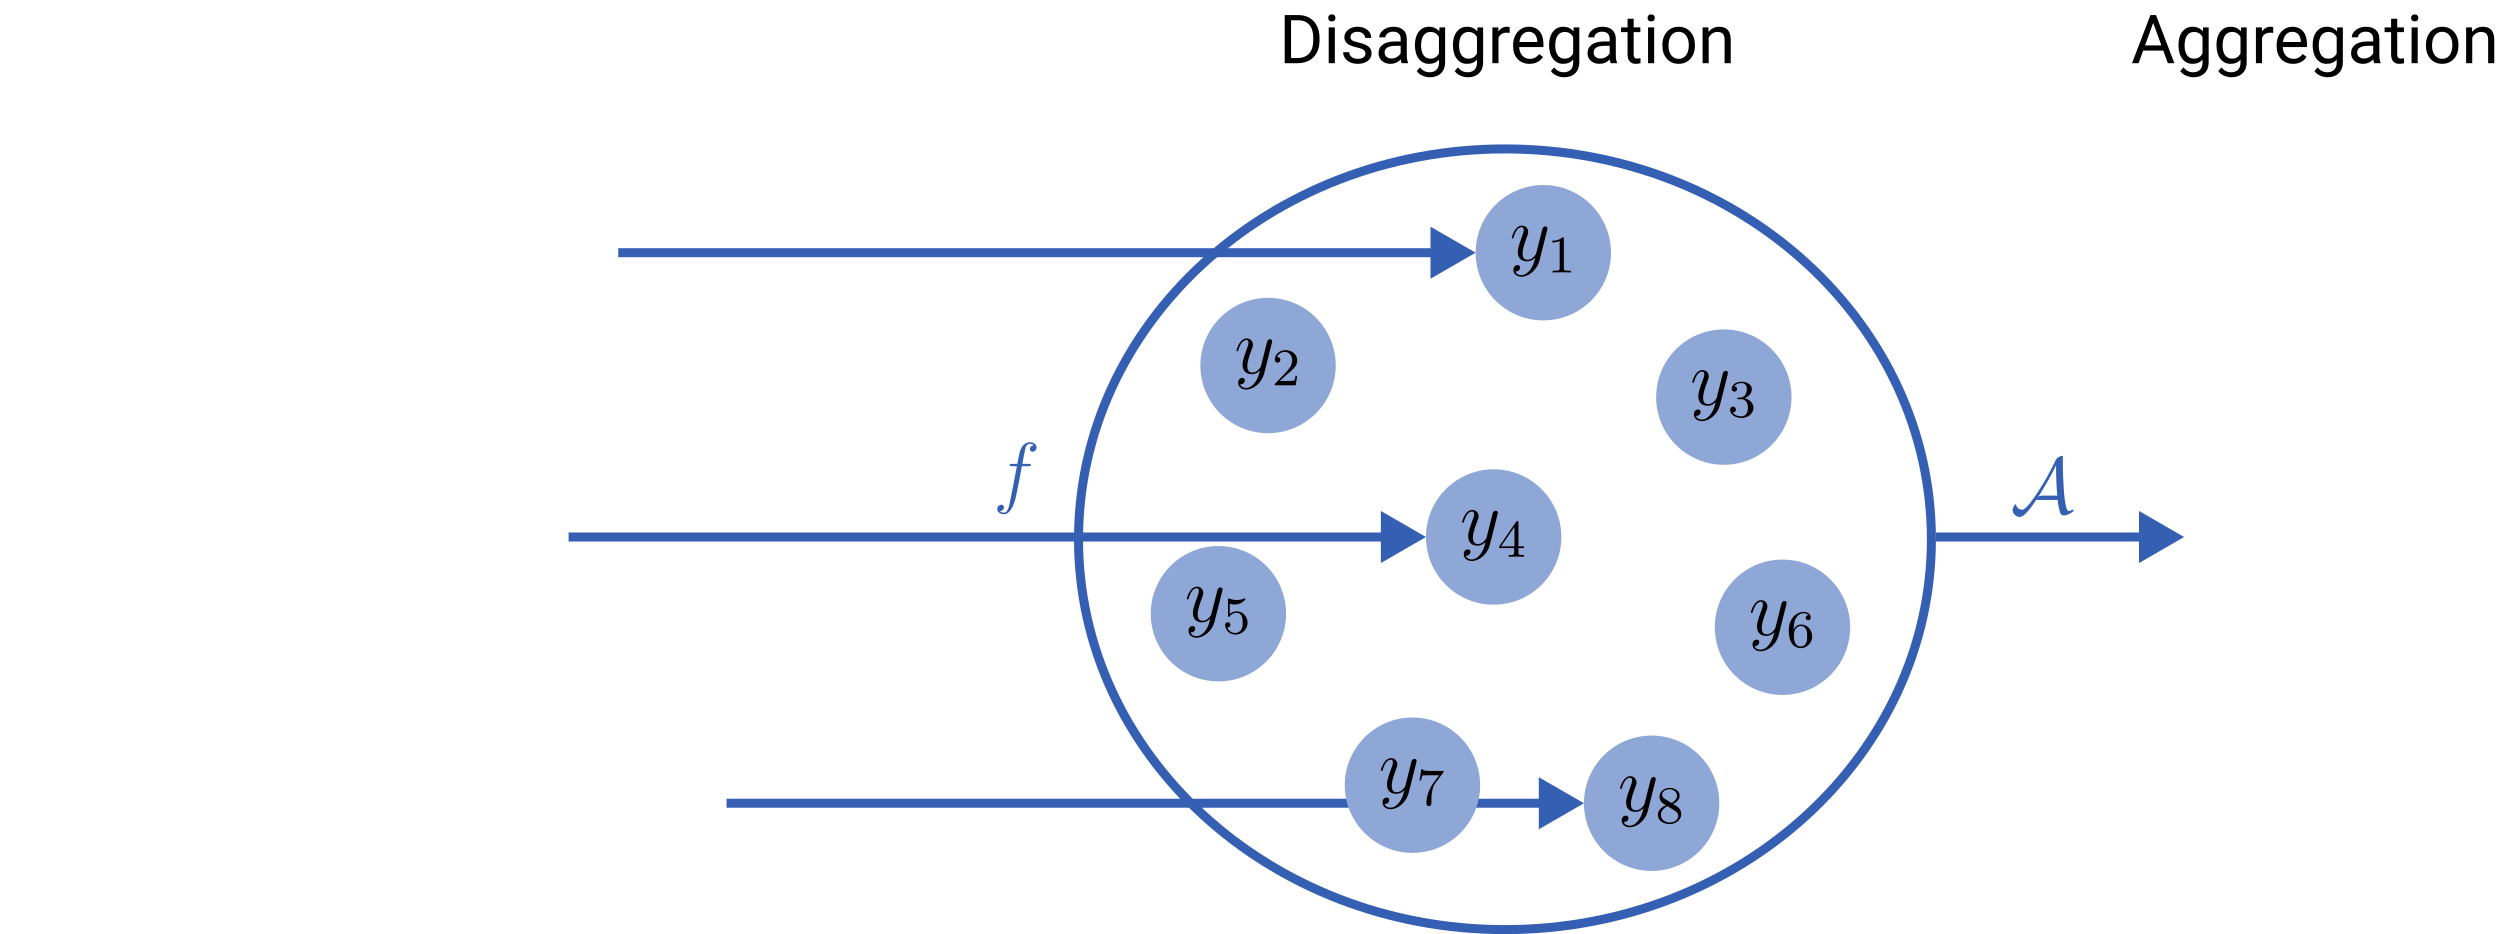 <svg width="554" height="207" viewBox="0 0 554 207" fill="none" xmlns="http://www.w3.org/2000/svg">
<path d="M479.382 11.217H474.914L473.911 14H472.46L476.533 3.336H477.763L481.843 14H480.4L479.382 11.217ZM475.339 10.06H478.964L477.148 5.072L475.339 10.06ZM482.744 9.972C482.744 8.736 483.029 7.755 483.601 7.027C484.172 6.295 484.929 5.929 485.871 5.929C486.838 5.929 487.592 6.271 488.134 6.954L488.2 6.075H489.438V13.81C489.438 14.835 489.133 15.643 488.522 16.234C487.917 16.825 487.102 17.12 486.076 17.12C485.505 17.12 484.946 16.998 484.399 16.754C483.852 16.51 483.435 16.175 483.146 15.751L483.85 14.938C484.431 15.655 485.141 16.014 485.981 16.014C486.64 16.014 487.153 15.829 487.519 15.457C487.89 15.086 488.076 14.564 488.076 13.89V13.209C487.534 13.834 486.794 14.146 485.856 14.146C484.929 14.146 484.177 13.773 483.601 13.026C483.029 12.279 482.744 11.261 482.744 9.972ZM484.106 10.126C484.106 11.019 484.289 11.722 484.655 12.235C485.021 12.743 485.534 12.997 486.193 12.997C487.048 12.997 487.675 12.608 488.076 11.832V8.214C487.661 7.457 487.038 7.079 486.208 7.079C485.549 7.079 485.034 7.335 484.663 7.848C484.292 8.36 484.106 9.12 484.106 10.126ZM491.167 9.972C491.167 8.736 491.452 7.755 492.023 7.027C492.595 6.295 493.352 5.929 494.294 5.929C495.261 5.929 496.015 6.271 496.557 6.954L496.623 6.075H497.861V13.81C497.861 14.835 497.556 15.643 496.945 16.234C496.34 16.825 495.524 17.12 494.499 17.12C493.928 17.12 493.369 16.998 492.822 16.754C492.275 16.51 491.857 16.175 491.569 15.751L492.272 14.938C492.854 15.655 493.564 16.014 494.404 16.014C495.063 16.014 495.576 15.829 495.942 15.457C496.313 15.086 496.499 14.564 496.499 13.89V13.209C495.957 13.834 495.217 14.146 494.279 14.146C493.352 14.146 492.6 13.773 492.023 13.026C491.452 12.279 491.167 11.261 491.167 9.972ZM492.529 10.126C492.529 11.019 492.712 11.722 493.078 12.235C493.444 12.743 493.957 12.997 494.616 12.997C495.471 12.997 496.098 12.608 496.499 11.832V8.214C496.083 7.457 495.461 7.079 494.631 7.079C493.972 7.079 493.457 7.335 493.085 7.848C492.714 8.36 492.529 9.12 492.529 10.126ZM503.742 7.291C503.537 7.257 503.315 7.24 503.076 7.24C502.187 7.24 501.584 7.618 501.267 8.375V14H499.912V6.075H501.23L501.252 6.991C501.696 6.283 502.326 5.929 503.142 5.929C503.405 5.929 503.605 5.963 503.742 6.031V7.291ZM508.137 14.146C507.062 14.146 506.188 13.795 505.515 13.092C504.841 12.384 504.504 11.439 504.504 10.257V10.008C504.504 9.222 504.653 8.521 504.951 7.906C505.253 7.286 505.673 6.803 506.21 6.456C506.752 6.104 507.338 5.929 507.968 5.929C508.999 5.929 509.799 6.268 510.371 6.947C510.942 7.625 511.228 8.597 511.228 9.862V10.426H505.859C505.878 11.207 506.105 11.839 506.54 12.323C506.979 12.801 507.536 13.04 508.21 13.04C508.688 13.04 509.094 12.943 509.426 12.748C509.758 12.552 510.048 12.293 510.297 11.971L511.125 12.616C510.461 13.636 509.465 14.146 508.137 14.146ZM507.968 7.042C507.421 7.042 506.962 7.242 506.591 7.643C506.22 8.038 505.991 8.595 505.903 9.312H509.873V9.21C509.833 8.521 509.648 7.989 509.316 7.613C508.984 7.232 508.535 7.042 507.968 7.042ZM512.48 9.972C512.48 8.736 512.766 7.755 513.337 7.027C513.908 6.295 514.665 5.929 515.607 5.929C516.574 5.929 517.329 6.271 517.871 6.954L517.937 6.075H519.174V13.81C519.174 14.835 518.869 15.643 518.259 16.234C517.653 16.825 516.838 17.12 515.812 17.12C515.241 17.12 514.682 16.998 514.135 16.754C513.588 16.51 513.171 16.175 512.883 15.751L513.586 14.938C514.167 15.655 514.877 16.014 515.717 16.014C516.376 16.014 516.889 15.829 517.255 15.457C517.626 15.086 517.812 14.564 517.812 13.89V13.209C517.27 13.834 516.53 14.146 515.593 14.146C514.665 14.146 513.913 13.773 513.337 13.026C512.766 12.279 512.48 11.261 512.48 9.972ZM513.842 10.126C513.842 11.019 514.025 11.722 514.392 12.235C514.758 12.743 515.271 12.997 515.93 12.997C516.784 12.997 517.412 12.608 517.812 11.832V8.214C517.397 7.457 516.774 7.079 515.944 7.079C515.285 7.079 514.77 7.335 514.399 7.848C514.028 8.36 513.842 9.12 513.842 10.126ZM526.118 14C526.04 13.844 525.976 13.565 525.927 13.165C525.297 13.819 524.545 14.146 523.671 14.146C522.89 14.146 522.248 13.927 521.745 13.487C521.247 13.043 520.998 12.481 520.998 11.803C520.998 10.977 521.311 10.338 521.936 9.884C522.565 9.425 523.449 9.195 524.587 9.195H525.905V8.573C525.905 8.099 525.764 7.723 525.48 7.445C525.197 7.162 524.78 7.02 524.228 7.02C523.745 7.02 523.339 7.142 523.012 7.386C522.685 7.63 522.521 7.926 522.521 8.272H521.159C521.159 7.877 521.298 7.496 521.577 7.13C521.86 6.759 522.241 6.466 522.719 6.251C523.203 6.036 523.732 5.929 524.309 5.929C525.222 5.929 525.937 6.158 526.455 6.617C526.972 7.071 527.241 7.699 527.26 8.5V12.147C527.26 12.874 527.353 13.453 527.539 13.883V14H526.118ZM523.869 12.967C524.294 12.967 524.697 12.857 525.078 12.638C525.458 12.418 525.734 12.132 525.905 11.781V10.155H524.843C523.183 10.155 522.353 10.641 522.353 11.612C522.353 12.037 522.495 12.369 522.778 12.608C523.061 12.848 523.425 12.967 523.869 12.967ZM531.223 4.156V6.075H532.702V7.123H531.223V12.037C531.223 12.354 531.289 12.594 531.42 12.755C531.552 12.911 531.777 12.989 532.094 12.989C532.25 12.989 532.465 12.96 532.739 12.901V14C532.382 14.098 532.036 14.146 531.699 14.146C531.093 14.146 530.637 13.963 530.329 13.597C530.021 13.231 529.868 12.711 529.868 12.037V7.123H528.425V6.075H529.868V4.156H531.223ZM535.764 14H534.409V6.075H535.764V14ZM534.299 3.973C534.299 3.753 534.365 3.568 534.497 3.417C534.633 3.265 534.833 3.189 535.097 3.189C535.361 3.189 535.561 3.265 535.698 3.417C535.834 3.568 535.903 3.753 535.903 3.973C535.903 4.193 535.834 4.376 535.698 4.522C535.561 4.669 535.361 4.742 535.097 4.742C534.833 4.742 534.633 4.669 534.497 4.522C534.365 4.376 534.299 4.193 534.299 3.973ZM537.58 9.964C537.58 9.188 537.731 8.49 538.034 7.87C538.342 7.25 538.767 6.771 539.309 6.434C539.855 6.097 540.478 5.929 541.176 5.929C542.255 5.929 543.127 6.302 543.791 7.049C544.46 7.796 544.794 8.79 544.794 10.03V10.126C544.794 10.897 544.646 11.59 544.348 12.206C544.055 12.816 543.632 13.292 543.081 13.634C542.534 13.976 541.904 14.146 541.191 14.146C540.117 14.146 539.245 13.773 538.576 13.026C537.912 12.279 537.58 11.29 537.58 10.06V9.964ZM538.942 10.126C538.942 11.004 539.145 11.71 539.55 12.242C539.96 12.774 540.507 13.04 541.191 13.04C541.879 13.04 542.426 12.772 542.832 12.235C543.237 11.693 543.439 10.936 543.439 9.964C543.439 9.095 543.232 8.392 542.817 7.855C542.407 7.313 541.86 7.042 541.176 7.042C540.507 7.042 539.968 7.308 539.558 7.84C539.147 8.373 538.942 9.134 538.942 10.126ZM547.775 6.075L547.819 7.071C548.425 6.31 549.216 5.929 550.192 5.929C551.867 5.929 552.712 6.874 552.727 8.763V14H551.372V8.756C551.367 8.185 551.235 7.762 550.976 7.489C550.722 7.215 550.324 7.079 549.782 7.079C549.343 7.079 548.957 7.196 548.625 7.43C548.293 7.665 548.034 7.972 547.849 8.353V14H546.494V6.075H547.775Z" fill="black"/>
<path d="M284.693 14V3.336H287.704C288.631 3.336 289.452 3.541 290.165 3.951C290.877 4.361 291.427 4.945 291.812 5.702C292.203 6.458 292.401 7.328 292.406 8.309V8.99C292.406 9.996 292.21 10.877 291.82 11.634C291.434 12.391 290.88 12.972 290.157 13.377C289.439 13.783 288.602 13.99 287.645 14H284.693ZM286.1 4.493V12.85H287.579C288.663 12.85 289.505 12.513 290.106 11.839C290.711 11.165 291.014 10.206 291.014 8.961V8.338C291.014 7.127 290.729 6.188 290.157 5.519C289.591 4.845 288.785 4.503 287.74 4.493H286.1ZM295.797 14H294.442V6.075H295.797V14ZM294.332 3.973C294.332 3.753 294.398 3.568 294.53 3.417C294.667 3.265 294.867 3.189 295.13 3.189C295.394 3.189 295.594 3.265 295.731 3.417C295.868 3.568 295.936 3.753 295.936 3.973C295.936 4.193 295.868 4.376 295.731 4.522C295.594 4.669 295.394 4.742 295.13 4.742C294.867 4.742 294.667 4.669 294.53 4.522C294.398 4.376 294.332 4.193 294.332 3.973ZM302.586 11.898C302.586 11.532 302.447 11.248 302.169 11.048C301.896 10.843 301.415 10.668 300.726 10.521C300.042 10.374 299.498 10.199 299.093 9.994C298.692 9.789 298.395 9.544 298.199 9.261C298.009 8.978 297.914 8.641 297.914 8.25C297.914 7.601 298.187 7.052 298.734 6.603C299.286 6.153 299.989 5.929 300.843 5.929C301.742 5.929 302.469 6.161 303.026 6.625C303.587 7.088 303.868 7.682 303.868 8.404H302.506C302.506 8.033 302.347 7.713 302.03 7.445C301.717 7.176 301.322 7.042 300.843 7.042C300.35 7.042 299.964 7.149 299.686 7.364C299.408 7.579 299.269 7.86 299.269 8.207C299.269 8.534 299.398 8.78 299.657 8.946C299.916 9.112 300.382 9.271 301.056 9.422C301.734 9.574 302.284 9.754 302.704 9.964C303.124 10.174 303.434 10.428 303.634 10.726C303.839 11.019 303.941 11.378 303.941 11.803C303.941 12.511 303.658 13.08 303.092 13.509C302.525 13.934 301.791 14.146 300.887 14.146C300.252 14.146 299.691 14.034 299.203 13.81C298.714 13.585 298.331 13.273 298.053 12.872C297.779 12.467 297.643 12.03 297.643 11.561H298.998C299.022 12.015 299.203 12.377 299.54 12.645C299.881 12.909 300.331 13.04 300.887 13.04C301.4 13.04 301.81 12.938 302.118 12.733C302.43 12.523 302.586 12.245 302.586 11.898ZM310.599 14C310.521 13.844 310.458 13.565 310.409 13.165C309.779 13.819 309.027 14.146 308.153 14.146C307.372 14.146 306.729 13.927 306.227 13.487C305.729 13.043 305.479 12.481 305.479 11.803C305.479 10.977 305.792 10.338 306.417 9.884C307.047 9.425 307.931 9.195 309.068 9.195H310.387V8.573C310.387 8.099 310.245 7.723 309.962 7.445C309.679 7.162 309.261 7.02 308.709 7.02C308.226 7.02 307.821 7.142 307.494 7.386C307.167 7.63 307.003 7.926 307.003 8.272H305.641C305.641 7.877 305.78 7.496 306.058 7.13C306.341 6.759 306.722 6.466 307.201 6.251C307.684 6.036 308.214 5.929 308.79 5.929C309.703 5.929 310.418 6.158 310.936 6.617C311.454 7.071 311.722 7.699 311.742 8.5V12.147C311.742 12.874 311.834 13.453 312.02 13.883V14H310.599ZM308.351 12.967C308.775 12.967 309.178 12.857 309.559 12.638C309.94 12.418 310.216 12.132 310.387 11.781V10.155H309.325C307.665 10.155 306.834 10.641 306.834 11.612C306.834 12.037 306.976 12.369 307.259 12.608C307.542 12.848 307.906 12.967 308.351 12.967ZM313.543 9.972C313.543 8.736 313.829 7.755 314.4 7.027C314.972 6.295 315.729 5.929 316.671 5.929C317.638 5.929 318.392 6.271 318.934 6.954L319 6.075H320.238V13.81C320.238 14.835 319.933 15.643 319.322 16.234C318.717 16.825 317.901 17.12 316.876 17.12C316.305 17.12 315.746 16.998 315.199 16.754C314.652 16.51 314.234 16.175 313.946 15.751L314.649 14.938C315.23 15.655 315.941 16.014 316.781 16.014C317.44 16.014 317.953 15.829 318.319 15.457C318.69 15.086 318.875 14.564 318.875 13.89V13.209C318.333 13.834 317.594 14.146 316.656 14.146C315.729 14.146 314.977 13.773 314.4 13.026C313.829 12.279 313.543 11.261 313.543 9.972ZM314.906 10.126C314.906 11.019 315.089 11.722 315.455 12.235C315.821 12.743 316.334 12.997 316.993 12.997C317.848 12.997 318.475 12.608 318.875 11.832V8.214C318.46 7.457 317.838 7.079 317.008 7.079C316.349 7.079 315.833 7.335 315.462 7.848C315.091 8.36 314.906 9.12 314.906 10.126ZM321.966 9.972C321.966 8.736 322.252 7.755 322.823 7.027C323.395 6.295 324.151 5.929 325.094 5.929C326.061 5.929 326.815 6.271 327.357 6.954L327.423 6.075H328.661V13.81C328.661 14.835 328.355 15.643 327.745 16.234C327.14 16.825 326.324 17.12 325.299 17.12C324.728 17.12 324.168 16.998 323.622 16.754C323.075 16.51 322.657 16.175 322.369 15.751L323.072 14.938C323.653 15.655 324.364 16.014 325.204 16.014C325.863 16.014 326.375 15.829 326.742 15.457C327.113 15.086 327.298 14.564 327.298 13.89V13.209C326.756 13.834 326.017 14.146 325.079 14.146C324.151 14.146 323.399 13.773 322.823 13.026C322.252 12.279 321.966 11.261 321.966 9.972ZM323.329 10.126C323.329 11.019 323.512 11.722 323.878 12.235C324.244 12.743 324.757 12.997 325.416 12.997C326.271 12.997 326.898 12.608 327.298 11.832V8.214C326.883 7.457 326.261 7.079 325.431 7.079C324.771 7.079 324.256 7.335 323.885 7.848C323.514 8.36 323.329 9.12 323.329 10.126ZM334.542 7.291C334.337 7.257 334.115 7.24 333.875 7.24C332.987 7.24 332.384 7.618 332.066 8.375V14H330.711V6.075H332.03L332.052 6.991C332.496 6.283 333.126 5.929 333.941 5.929C334.205 5.929 334.405 5.963 334.542 6.031V7.291ZM338.937 14.146C337.862 14.146 336.988 13.795 336.314 13.092C335.641 12.384 335.304 11.439 335.304 10.257V10.008C335.304 9.222 335.453 8.521 335.75 7.906C336.053 7.286 336.473 6.803 337.01 6.456C337.552 6.104 338.138 5.929 338.768 5.929C339.798 5.929 340.599 6.268 341.17 6.947C341.742 7.625 342.027 8.597 342.027 9.862V10.426H336.659C336.678 11.207 336.905 11.839 337.34 12.323C337.779 12.801 338.336 13.04 339.01 13.04C339.488 13.04 339.894 12.943 340.226 12.748C340.558 12.552 340.848 12.293 341.097 11.971L341.925 12.616C341.261 13.636 340.265 14.146 338.937 14.146ZM338.768 7.042C338.221 7.042 337.762 7.242 337.391 7.643C337.02 8.038 336.791 8.595 336.703 9.312H340.672V9.21C340.633 8.521 340.448 7.989 340.116 7.613C339.784 7.232 339.334 7.042 338.768 7.042ZM343.28 9.972C343.28 8.736 343.565 7.755 344.137 7.027C344.708 6.295 345.465 5.929 346.407 5.929C347.374 5.929 348.128 6.271 348.67 6.954L348.736 6.075H349.974V13.81C349.974 14.835 349.669 15.643 349.059 16.234C348.453 16.825 347.638 17.12 346.612 17.12C346.041 17.12 345.482 16.998 344.935 16.754C344.388 16.51 343.971 16.175 343.683 15.751L344.386 14.938C344.967 15.655 345.677 16.014 346.517 16.014C347.176 16.014 347.689 15.829 348.055 15.457C348.426 15.086 348.612 14.564 348.612 13.89V13.209C348.07 13.834 347.33 14.146 346.393 14.146C345.465 14.146 344.713 13.773 344.137 13.026C343.565 12.279 343.28 11.261 343.28 9.972ZM344.642 10.126C344.642 11.019 344.825 11.722 345.191 12.235C345.558 12.743 346.07 12.997 346.729 12.997C347.584 12.997 348.211 12.608 348.612 11.832V8.214C348.197 7.457 347.574 7.079 346.744 7.079C346.085 7.079 345.57 7.335 345.199 7.848C344.828 8.36 344.642 9.12 344.642 10.126ZM356.917 14C356.839 13.844 356.776 13.565 356.727 13.165C356.097 13.819 355.345 14.146 354.471 14.146C353.69 14.146 353.048 13.927 352.545 13.487C352.047 13.043 351.798 12.481 351.798 11.803C351.798 10.977 352.11 10.338 352.735 9.884C353.365 9.425 354.249 9.195 355.387 9.195H356.705V8.573C356.705 8.099 356.563 7.723 356.28 7.445C355.997 7.162 355.58 7.02 355.028 7.02C354.544 7.02 354.139 7.142 353.812 7.386C353.485 7.63 353.321 7.926 353.321 8.272H351.959C351.959 7.877 352.098 7.496 352.376 7.13C352.66 6.759 353.041 6.466 353.519 6.251C354.002 6.036 354.532 5.929 355.108 5.929C356.021 5.929 356.737 6.158 357.254 6.617C357.772 7.071 358.041 7.699 358.06 8.5V12.147C358.06 12.874 358.153 13.453 358.338 13.883V14H356.917ZM354.669 12.967C355.094 12.967 355.497 12.857 355.877 12.638C356.258 12.418 356.534 12.132 356.705 11.781V10.155H355.643C353.983 10.155 353.153 10.641 353.153 11.612C353.153 12.037 353.294 12.369 353.578 12.608C353.861 12.848 354.225 12.967 354.669 12.967ZM362.022 4.156V6.075H363.502V7.123H362.022V12.037C362.022 12.354 362.088 12.594 362.22 12.755C362.352 12.911 362.577 12.989 362.894 12.989C363.05 12.989 363.265 12.96 363.539 12.901V14C363.182 14.098 362.835 14.146 362.499 14.146C361.893 14.146 361.437 13.963 361.129 13.597C360.821 13.231 360.667 12.711 360.667 12.037V7.123H359.225V6.075H360.667V4.156H362.022ZM366.563 14H365.208V6.075H366.563V14ZM365.099 3.973C365.099 3.753 365.165 3.568 365.296 3.417C365.433 3.265 365.633 3.189 365.897 3.189C366.161 3.189 366.361 3.265 366.498 3.417C366.634 3.568 366.703 3.753 366.703 3.973C366.703 4.193 366.634 4.376 366.498 4.522C366.361 4.669 366.161 4.742 365.897 4.742C365.633 4.742 365.433 4.669 365.296 4.522C365.165 4.376 365.099 4.193 365.099 3.973ZM368.38 9.964C368.38 9.188 368.531 8.49 368.834 7.87C369.142 7.25 369.566 6.771 370.108 6.434C370.655 6.097 371.278 5.929 371.976 5.929C373.055 5.929 373.927 6.302 374.591 7.049C375.26 7.796 375.594 8.79 375.594 10.03V10.126C375.594 10.897 375.445 11.59 375.147 12.206C374.854 12.816 374.432 13.292 373.88 13.634C373.333 13.976 372.704 14.146 371.991 14.146C370.917 14.146 370.045 13.773 369.376 13.026C368.712 12.279 368.38 11.29 368.38 10.06V9.964ZM369.742 10.126C369.742 11.004 369.945 11.71 370.35 12.242C370.76 12.774 371.307 13.04 371.991 13.04C372.679 13.04 373.226 12.772 373.631 12.235C374.037 11.693 374.239 10.936 374.239 9.964C374.239 9.095 374.032 8.392 373.617 7.855C373.207 7.313 372.66 7.042 371.976 7.042C371.307 7.042 370.768 7.308 370.357 7.84C369.947 8.373 369.742 9.134 369.742 10.126ZM378.575 6.075L378.619 7.071C379.225 6.31 380.016 5.929 380.992 5.929C382.667 5.929 383.512 6.874 383.526 8.763V14H382.171V8.756C382.167 8.185 382.035 7.762 381.776 7.489C381.522 7.215 381.124 7.079 380.582 7.079C380.143 7.079 379.757 7.196 379.425 7.43C379.093 7.665 378.834 7.972 378.648 8.353V14H377.293V6.075H378.575Z" fill="black"/>
<path d="M484 119L474 113.226V124.774L484 119ZM429 120H475V118H429V120Z" fill="#355FB3"/>
<path d="M455.979 110.786C456.067 111.893 456.278 112.701 456.366 113.035C456.559 113.826 456.647 114.212 457.403 114.212C458.193 114.212 459.546 113.422 459.546 113.07C459.546 112.982 459.476 112.947 459.388 112.947C459.159 112.947 458.791 113.14 458.738 113.176C458.615 113.246 458.58 113.246 458.545 113.246C458.053 113.246 457.947 112.771 457.736 111.717C457.613 111.138 457.455 110.435 457.315 108.028C457.192 106.236 457.121 104.444 457.121 102.652C457.121 102.23 457.139 101.773 457.139 101.351C457.139 101.07 457.139 101 456.946 101C456.7 101 455.979 101.299 455.663 101.773L455.54 101.966C454.152 104.936 452.852 107.061 451.938 108.485C450.902 110.083 449.075 112.947 448.126 112.947C447.476 112.947 446.931 112.526 446.773 111.893C446.755 111.858 446.72 111.752 446.65 111.752C446.387 111.752 446 112.596 446 113.088C446 113.791 446.755 114.564 447.581 114.564C448.794 114.564 450.814 111.401 451.201 110.786H455.979ZM455.628 103.161V104.18C455.628 105.199 455.663 106.218 455.716 107.237C455.733 107.589 455.804 108.906 455.892 109.82H452.676C452.395 109.82 452.132 109.82 451.675 110.101C452.905 108.203 453.924 106.376 454.029 106.183C454.908 104.619 455.382 103.6 455.61 103.161H455.628Z" fill="#355FB3"/>
<path d="M428 119.5C428 167.192 385.775 206 333.5 206C281.225 206 239 167.192 239 119.5C239 71.808 281.225 33 333.5 33C385.775 33 428 71.808 428 119.5Z" stroke="#355FB3" stroke-width="2"/>
<path d="M327 56L317 50.227V61.773L327 56ZM137 57H318V55H137V57Z" fill="#355FB3"/>
<path d="M316 119L306 113.226V124.774L316 119ZM126 120H307V118H126V120Z" fill="#355FB3"/>
<path d="M351 178L341 172.226V183.774L351 178ZM161 179H342V177H161V179Z" fill="#355FB3"/>
<path d="M227.94 103.306C228.291 103.306 228.432 103.306 228.432 102.972C228.432 102.797 228.291 102.797 227.975 102.797H226.552C226.886 100.987 227.132 99.739 227.272 99.177C227.378 98.755 227.747 98.351 228.204 98.351C228.573 98.351 228.942 98.51 229.117 98.668C228.432 98.738 228.221 99.248 228.221 99.546C228.221 99.897 228.485 100.108 228.819 100.108C229.17 100.108 229.697 99.81 229.697 99.142C229.697 98.404 228.959 98 228.186 98C227.431 98 226.693 98.562 226.341 99.248C226.025 99.862 225.849 100.495 225.445 102.797H224.268C223.934 102.797 223.758 102.797 223.758 103.113C223.758 103.306 223.864 103.306 224.215 103.306H225.34C225.023 104.94 224.303 108.911 223.899 110.791C223.6 112.319 223.337 113.602 222.458 113.602C222.406 113.602 221.896 113.602 221.58 113.268C222.476 113.198 222.476 112.425 222.476 112.407C222.476 112.056 222.212 111.845 221.878 111.845C221.527 111.845 221 112.144 221 112.811C221 113.567 221.773 113.953 222.458 113.953C224.25 113.953 224.988 110.738 225.182 109.86C225.498 108.507 226.359 103.833 226.447 103.306H227.94Z" fill="#355FB3"/>
<circle cx="331" cy="119" r="15" fill="#8EA7D7"/>
<circle cx="281" cy="81" r="15" fill="#8EA7D7"/>
<circle cx="270" cy="136" r="15" fill="#8EA7D7"/>
<circle cx="313" cy="174" r="15" fill="#8EA7D7"/>
<circle cx="366" cy="178" r="15" fill="#8EA7D7"/>
<circle cx="395" cy="139" r="15" fill="#8EA7D7"/>
<circle cx="382" cy="88" r="15" fill="#8EA7D7"/>
<circle cx="342" cy="56" r="15" fill="#8EA7D7"/>
<path d="M339.143 59.708C338.669 60.375 337.984 60.972 337.124 60.972C336.913 60.972 336.071 60.937 335.808 60.129C335.86 60.147 335.948 60.147 335.983 60.147C336.51 60.147 336.861 59.69 336.861 59.287C336.861 58.883 336.527 58.742 336.264 58.742C335.983 58.742 335.369 58.953 335.369 59.813C335.369 60.709 336.124 61.323 337.124 61.323C338.88 61.323 340.653 59.708 341.144 57.759L342.865 50.913C342.882 50.825 342.917 50.72 342.917 50.614C342.917 50.351 342.707 50.175 342.443 50.175C342.285 50.175 341.917 50.246 341.776 50.772L340.477 55.934C340.389 56.25 340.389 56.285 340.249 56.478C339.898 56.969 339.319 57.566 338.476 57.566C337.493 57.566 337.405 56.601 337.405 56.127C337.405 55.126 337.879 53.774 338.353 52.51C338.546 52.001 338.651 51.755 338.651 51.404C338.651 50.667 338.125 50 337.265 50C335.65 50 335 52.545 335 52.686C335 52.756 335.07 52.844 335.193 52.844C335.351 52.844 335.369 52.774 335.439 52.528C335.86 51.053 336.527 50.351 337.212 50.351C337.37 50.351 337.668 50.351 337.668 50.93C337.668 51.387 337.475 51.896 337.212 52.563C336.352 54.863 336.352 55.442 336.352 55.863C336.352 57.531 337.545 57.917 338.423 57.917C338.932 57.917 339.564 57.759 340.179 57.11L340.196 57.127C339.933 58.163 339.757 58.848 339.143 59.708Z" fill="black"/>
<path d="M346.551 52.92C346.551 52.604 346.527 52.592 346.211 52.592C345.731 53.06 345.111 53.341 343.999 53.341V53.728C344.315 53.728 344.947 53.728 345.626 53.412V59.415C345.626 59.848 345.591 59.989 344.479 59.989H344.07V60.375C344.549 60.34 345.556 60.34 346.083 60.34C346.609 60.34 347.627 60.34 348.107 60.375V59.989H347.698C346.586 59.989 346.551 59.848 346.551 59.415V52.92Z" fill="black"/>
<path d="M278.143 84.708C277.669 85.375 276.984 85.972 276.124 85.972C275.913 85.972 275.071 85.937 274.808 85.129C274.86 85.147 274.948 85.147 274.983 85.147C275.51 85.147 275.861 84.69 275.861 84.287C275.861 83.883 275.527 83.742 275.264 83.742C274.983 83.742 274.369 83.953 274.369 84.813C274.369 85.709 275.124 86.323 276.124 86.323C277.88 86.323 279.653 84.708 280.144 82.759L281.865 75.913C281.882 75.825 281.917 75.72 281.917 75.614C281.917 75.351 281.707 75.175 281.443 75.175C281.285 75.175 280.917 75.246 280.776 75.772L279.477 80.934C279.389 81.25 279.389 81.285 279.249 81.478C278.898 81.969 278.319 82.566 277.476 82.566C276.493 82.566 276.405 81.601 276.405 81.127C276.405 80.126 276.879 78.774 277.353 77.51C277.546 77.001 277.651 76.755 277.651 76.404C277.651 75.667 277.125 75 276.265 75C274.65 75 274 77.546 274 77.686C274 77.756 274.07 77.844 274.193 77.844C274.351 77.844 274.369 77.774 274.439 77.528C274.86 76.053 275.527 75.351 276.212 75.351C276.37 75.351 276.668 75.351 276.668 75.93C276.668 76.387 276.475 76.896 276.212 77.563C275.352 79.863 275.352 80.442 275.352 80.863C275.352 82.531 276.545 82.917 277.423 82.917C277.932 82.917 278.564 82.759 279.179 82.11L279.196 82.127C278.933 83.163 278.757 83.848 278.143 84.708Z" fill="black"/>
<path d="M285.176 82.988C285.363 82.812 285.855 82.426 286.042 82.262C286.768 81.595 287.458 80.951 287.458 79.886C287.458 78.493 286.288 77.592 284.825 77.592C283.421 77.592 282.496 78.657 282.496 79.699C282.496 80.272 282.953 80.354 283.116 80.354C283.362 80.354 283.725 80.179 283.725 79.734C283.725 79.126 283.14 79.126 282.999 79.126C283.339 78.271 284.123 77.978 284.696 77.978C285.785 77.978 286.346 78.903 286.346 79.886C286.346 81.103 285.492 81.993 284.111 83.409L282.637 84.93C282.496 85.059 282.496 85.082 282.496 85.375H287.119L287.458 83.28H287.096C287.06 83.514 286.967 84.099 286.826 84.322C286.756 84.415 285.867 84.415 285.679 84.415H283.596L285.176 82.988Z" fill="black"/>
<path d="M379.143 91.708C378.669 92.375 377.984 92.972 377.124 92.972C376.913 92.972 376.071 92.937 375.808 92.129C375.86 92.147 375.948 92.147 375.983 92.147C376.51 92.147 376.861 91.69 376.861 91.287C376.861 90.883 376.527 90.742 376.264 90.742C375.983 90.742 375.369 90.953 375.369 91.813C375.369 92.709 376.124 93.323 377.124 93.323C378.88 93.323 380.653 91.708 381.144 89.759L382.865 82.913C382.882 82.825 382.917 82.72 382.917 82.614C382.917 82.351 382.707 82.175 382.443 82.175C382.285 82.175 381.917 82.246 381.776 82.772L380.477 87.934C380.389 88.25 380.389 88.285 380.249 88.478C379.898 88.969 379.319 89.566 378.476 89.566C377.493 89.566 377.405 88.601 377.405 88.127C377.405 87.126 377.879 85.774 378.353 84.51C378.546 84.001 378.651 83.755 378.651 83.404C378.651 82.667 378.125 82 377.265 82C375.65 82 375 84.546 375 84.686C375 84.756 375.07 84.844 375.193 84.844C375.351 84.844 375.369 84.774 375.439 84.528C375.86 83.053 376.527 82.351 377.212 82.351C377.37 82.351 377.668 82.351 377.668 82.93C377.668 83.387 377.475 83.896 377.212 84.563C376.352 86.863 376.352 87.442 376.352 87.863C376.352 89.531 377.545 89.917 378.423 89.917C378.932 89.917 379.564 89.759 380.179 89.11L380.196 89.127C379.933 90.163 379.757 90.848 379.143 91.708Z" fill="black"/>
<path d="M385.837 88.466C386.761 88.466 387.346 89.145 387.346 90.374C387.346 91.837 386.516 92.27 385.895 92.27C385.252 92.27 384.374 92.036 383.964 91.415C384.386 91.415 384.678 91.146 384.678 90.76C384.678 90.385 384.409 90.116 384.034 90.116C383.718 90.116 383.391 90.315 383.391 90.783C383.391 91.895 384.584 92.621 385.919 92.621C387.475 92.621 388.564 91.544 388.564 90.374C388.564 89.402 387.791 88.513 386.597 88.255C387.522 87.928 388.213 87.132 388.213 86.196C388.213 85.259 387.159 84.592 385.942 84.592C384.69 84.592 383.742 85.271 383.742 86.161C383.742 86.594 384.034 86.781 384.339 86.781C384.702 86.781 384.936 86.523 384.936 86.184C384.936 85.751 384.561 85.587 384.304 85.575C384.795 84.932 385.696 84.897 385.907 84.897C386.211 84.897 387.101 84.99 387.101 86.196C387.101 87.015 386.761 87.506 386.597 87.694C386.246 88.056 385.977 88.08 385.263 88.127C385.041 88.138 384.947 88.15 384.947 88.302C384.947 88.466 385.053 88.466 385.252 88.466H385.837Z" fill="black"/>
<path d="M328.143 122.708C327.669 123.375 326.984 123.972 326.124 123.972C325.913 123.972 325.071 123.937 324.808 123.129C324.86 123.147 324.948 123.147 324.983 123.147C325.51 123.147 325.861 122.69 325.861 122.287C325.861 121.883 325.527 121.742 325.264 121.742C324.983 121.742 324.369 121.953 324.369 122.813C324.369 123.709 325.124 124.323 326.124 124.323C327.88 124.323 329.653 122.708 330.144 120.759L331.865 113.913C331.882 113.825 331.917 113.72 331.917 113.614C331.917 113.351 331.707 113.176 331.443 113.176C331.285 113.176 330.917 113.246 330.776 113.772L329.477 118.934C329.389 119.25 329.389 119.285 329.249 119.478C328.898 119.969 328.319 120.566 327.476 120.566C326.493 120.566 326.405 119.601 326.405 119.127C326.405 118.126 326.879 116.774 327.353 115.51C327.546 115.001 327.651 114.756 327.651 114.404C327.651 113.667 327.125 113 326.265 113C324.65 113 324 115.545 324 115.686C324 115.756 324.07 115.844 324.193 115.844C324.351 115.844 324.369 115.774 324.439 115.528C324.86 114.053 325.527 113.351 326.212 113.351C326.37 113.351 326.668 113.351 326.668 113.93C326.668 114.387 326.475 114.896 326.212 115.563C325.352 117.863 325.352 118.442 325.352 118.863C325.352 120.531 326.545 120.917 327.423 120.917C327.932 120.917 328.564 120.759 329.179 120.11L329.196 120.127C328.933 121.163 328.757 121.848 328.143 122.708Z" fill="black"/>
<path d="M336.487 115.803C336.487 115.569 336.487 115.475 336.241 115.475C336.089 115.475 336.077 115.487 335.96 115.651L332.227 121.07V121.456H335.527V122.427C335.527 122.86 335.492 122.989 334.591 122.989H334.322V123.375C335.317 123.34 335.34 123.34 336.007 123.34C336.674 123.34 336.698 123.34 337.692 123.375V122.989H337.423C336.522 122.989 336.487 122.86 336.487 122.427V121.456H337.727V121.07H336.487V115.803ZM335.609 116.751V121.07H332.636L335.609 116.751Z" fill="black"/>
<path d="M267.143 139.708C266.669 140.375 265.984 140.972 265.124 140.972C264.913 140.972 264.071 140.937 263.808 140.129C263.86 140.147 263.948 140.147 263.983 140.147C264.51 140.147 264.861 139.69 264.861 139.287C264.861 138.883 264.527 138.742 264.264 138.742C263.983 138.742 263.369 138.953 263.369 139.813C263.369 140.709 264.124 141.323 265.124 141.323C266.88 141.323 268.653 139.708 269.144 137.759L270.865 130.913C270.882 130.825 270.917 130.72 270.917 130.614C270.917 130.351 270.707 130.176 270.443 130.176C270.285 130.176 269.917 130.246 269.776 130.772L268.477 135.934C268.389 136.25 268.389 136.285 268.249 136.478C267.898 136.969 267.319 137.566 266.476 137.566C265.493 137.566 265.405 136.601 265.405 136.127C265.405 135.126 265.879 133.774 266.353 132.51C266.546 132.001 266.651 131.756 266.651 131.404C266.651 130.667 266.125 130 265.265 130C263.65 130 263 132.545 263 132.686C263 132.756 263.07 132.844 263.193 132.844C263.351 132.844 263.369 132.774 263.439 132.528C263.86 131.053 264.527 130.351 265.212 130.351C265.37 130.351 265.668 130.351 265.668 130.93C265.668 131.387 265.475 131.896 265.212 132.563C264.352 134.863 264.352 135.442 264.352 135.863C264.352 137.531 265.545 137.917 266.423 137.917C266.932 137.917 267.564 137.759 268.179 137.11L268.196 137.127C267.933 138.163 267.757 138.848 267.143 139.708Z" fill="black"/>
<path d="M272.514 133.798C272.666 133.845 273.135 133.962 273.626 133.962C275.089 133.962 275.978 132.932 275.978 132.756C275.978 132.627 275.897 132.592 275.838 132.592C275.815 132.592 275.791 132.592 275.686 132.651C275.229 132.826 274.691 132.967 274.059 132.967C273.369 132.967 272.795 132.791 272.432 132.651C272.315 132.592 272.292 132.592 272.28 132.592C272.128 132.592 272.128 132.721 272.128 132.932V136.361C272.128 136.571 272.128 136.712 272.315 136.712C272.409 136.712 272.444 136.665 272.503 136.571C272.643 136.396 273.088 135.799 274.083 135.799C274.738 135.799 275.054 136.337 275.159 136.56C275.358 136.981 275.382 137.519 275.382 137.976C275.382 138.409 275.37 139.041 275.042 139.556C274.82 139.907 274.352 140.27 273.731 140.27C272.971 140.27 272.222 139.79 271.953 139.029C271.988 139.041 272.058 139.041 272.07 139.041C272.397 139.041 272.655 138.83 272.655 138.467C272.655 138.034 272.315 137.882 272.081 137.882C271.871 137.882 271.496 137.999 271.496 138.503C271.496 139.556 272.409 140.621 273.755 140.621C275.218 140.621 276.458 139.486 276.458 138.034C276.458 136.677 275.475 135.471 274.094 135.471C273.509 135.471 272.959 135.659 272.514 136.057V133.798Z" fill="black"/>
<path d="M392.143 142.708C391.669 143.375 390.984 143.972 390.124 143.972C389.913 143.972 389.071 143.937 388.808 143.129C388.86 143.147 388.948 143.147 388.983 143.147C389.51 143.147 389.861 142.69 389.861 142.287C389.861 141.883 389.527 141.742 389.264 141.742C388.983 141.742 388.369 141.953 388.369 142.813C388.369 143.709 389.124 144.323 390.124 144.323C391.88 144.323 393.653 142.708 394.144 140.759L395.865 133.913C395.882 133.825 395.917 133.72 395.917 133.614C395.917 133.351 395.707 133.176 395.443 133.176C395.285 133.176 394.917 133.246 394.776 133.772L393.477 138.934C393.389 139.25 393.389 139.285 393.249 139.478C392.898 139.969 392.319 140.566 391.476 140.566C390.493 140.566 390.405 139.601 390.405 139.127C390.405 138.126 390.879 136.774 391.353 135.51C391.546 135.001 391.651 134.756 391.651 134.404C391.651 133.667 391.125 133 390.265 133C388.65 133 388 135.545 388 135.686C388 135.756 388.07 135.844 388.193 135.844C388.351 135.844 388.369 135.774 388.439 135.528C388.86 134.053 389.527 133.351 390.212 133.351C390.37 133.351 390.668 133.351 390.668 133.93C390.668 134.387 390.475 134.896 390.212 135.563C389.352 137.863 389.352 138.442 389.352 138.863C389.352 140.531 390.545 140.917 391.423 140.917C391.932 140.917 392.564 140.759 393.179 140.11L393.196 140.127C392.933 141.163 392.757 141.848 392.143 142.708Z" fill="black"/>
<path d="M397.491 139.501C397.491 138.53 397.573 137.676 397.994 136.962C398.345 136.376 398.942 135.897 399.679 135.897C399.913 135.897 400.452 135.932 400.721 136.341C400.194 136.365 400.148 136.763 400.148 136.891C400.148 137.242 400.417 137.441 400.698 137.441C400.908 137.441 401.248 137.313 401.248 136.868C401.248 136.166 400.721 135.592 399.668 135.592C398.041 135.592 396.391 137.137 396.391 139.665C396.391 142.837 397.865 143.621 399.001 143.621C399.562 143.621 400.171 143.469 400.698 142.965C401.166 142.509 401.564 142.017 401.564 140.999C401.564 139.466 400.405 138.389 399.106 138.389C398.263 138.389 397.76 138.928 397.491 139.501ZM399.001 143.27C398.38 143.27 397.994 142.837 397.819 142.509C397.549 141.982 397.526 141.187 397.526 140.742C397.526 139.583 398.158 138.717 399.059 138.717C399.644 138.717 399.995 139.021 400.218 139.431C400.464 139.864 400.464 140.391 400.464 140.988C400.464 141.584 400.464 142.099 400.229 142.521C399.925 143.059 399.516 143.27 399.001 143.27Z" fill="black"/>
<path d="M310.143 177.708C309.669 178.375 308.984 178.972 308.124 178.972C307.913 178.972 307.071 178.937 306.808 178.129C306.86 178.147 306.948 178.147 306.983 178.147C307.51 178.147 307.861 177.69 307.861 177.287C307.861 176.883 307.527 176.742 307.264 176.742C306.983 176.742 306.369 176.953 306.369 177.813C306.369 178.709 307.124 179.323 308.124 179.323C309.88 179.323 311.653 177.708 312.144 175.759L313.865 168.913C313.882 168.825 313.917 168.72 313.917 168.614C313.917 168.351 313.707 168.176 313.443 168.176C313.285 168.176 312.917 168.246 312.776 168.772L311.477 173.934C311.389 174.25 311.389 174.285 311.249 174.478C310.898 174.969 310.319 175.566 309.476 175.566C308.493 175.566 308.405 174.601 308.405 174.127C308.405 173.126 308.879 171.774 309.353 170.51C309.546 170.001 309.651 169.756 309.651 169.404C309.651 168.667 309.125 168 308.265 168C306.65 168 306 170.545 306 170.686C306 170.756 306.07 170.844 306.193 170.844C306.351 170.844 306.369 170.774 306.439 170.528C306.86 169.053 307.527 168.351 308.212 168.351C308.37 168.351 308.668 168.351 308.668 168.93C308.668 169.387 308.475 169.896 308.212 170.563C307.352 172.863 307.352 173.442 307.352 173.863C307.352 175.531 308.545 175.917 309.423 175.917C309.932 175.917 310.564 175.759 311.179 175.11L311.196 175.127C310.933 176.163 310.757 176.848 310.143 177.708Z" fill="black"/>
<path d="M319.798 171.248C319.903 171.119 319.903 171.096 319.903 170.838H316.93C316.638 170.838 316.275 170.826 315.982 170.803C315.374 170.756 315.362 170.651 315.327 170.464H314.964L314.566 172.933H314.929C314.952 172.757 315.081 171.95 315.245 171.856C315.374 171.798 316.252 171.798 316.427 171.798H318.908L317.703 173.413C316.369 175.192 316.088 177.041 316.088 177.965C316.088 178.082 316.088 178.621 316.638 178.621C317.188 178.621 317.188 178.094 317.188 177.954V177.392C317.188 175.707 317.469 174.326 318.042 173.565L319.798 171.248Z" fill="black"/>
<path d="M363.143 181.708C362.669 182.375 361.984 182.972 361.124 182.972C360.913 182.972 360.071 182.937 359.808 182.129C359.86 182.147 359.948 182.147 359.983 182.147C360.51 182.147 360.861 181.69 360.861 181.287C360.861 180.883 360.527 180.742 360.264 180.742C359.983 180.742 359.369 180.953 359.369 181.813C359.369 182.709 360.124 183.323 361.124 183.323C362.88 183.323 364.653 181.708 365.144 179.759L366.865 172.913C366.882 172.825 366.917 172.72 366.917 172.614C366.917 172.351 366.707 172.176 366.443 172.176C366.285 172.176 365.917 172.246 365.776 172.772L364.477 177.934C364.389 178.25 364.389 178.285 364.249 178.478C363.898 178.969 363.319 179.566 362.476 179.566C361.493 179.566 361.405 178.601 361.405 178.127C361.405 177.126 361.879 175.774 362.353 174.51C362.546 174.001 362.651 173.756 362.651 173.404C362.651 172.667 362.125 172 361.265 172C359.65 172 359 174.545 359 174.686C359 174.756 359.07 174.844 359.193 174.844C359.351 174.844 359.369 174.774 359.439 174.528C359.86 173.053 360.527 172.351 361.212 172.351C361.37 172.351 361.668 172.351 361.668 172.93C361.668 173.387 361.475 173.896 361.212 174.563C360.352 176.863 360.352 177.442 360.352 177.863C360.352 179.531 361.545 179.917 362.423 179.917C362.932 179.917 363.564 179.759 364.179 179.11L364.196 179.127C363.933 180.163 363.757 180.848 363.143 181.708Z" fill="black"/>
<path d="M370.761 178.15C371.417 177.834 372.213 177.249 372.213 176.336C372.213 175.224 371.077 174.592 369.989 174.592C368.748 174.592 367.742 175.447 367.742 176.547C367.742 176.98 367.894 177.378 368.187 177.717C368.386 177.963 368.432 177.986 369.158 178.443C367.707 179.086 367.391 179.941 367.391 180.596C367.391 181.884 368.69 182.621 369.965 182.621C371.405 182.621 372.564 181.649 372.564 180.409C372.564 179.672 372.166 179.18 371.978 178.981C371.78 178.794 371.768 178.782 370.761 178.15ZM368.947 177.05C368.608 176.851 368.327 176.512 368.327 176.102C368.327 175.365 369.135 174.897 369.965 174.897C370.878 174.897 371.627 175.517 371.627 176.336C371.627 177.015 371.101 177.588 370.41 177.928L368.947 177.05ZM369.521 178.653C369.568 178.677 370.902 179.496 371.101 179.625C371.288 179.73 371.897 180.105 371.897 180.807C371.897 181.708 370.949 182.27 369.989 182.27C368.947 182.27 368.058 181.556 368.058 180.596C368.058 179.718 368.713 179.028 369.521 178.653Z" fill="black"/>
</svg>
